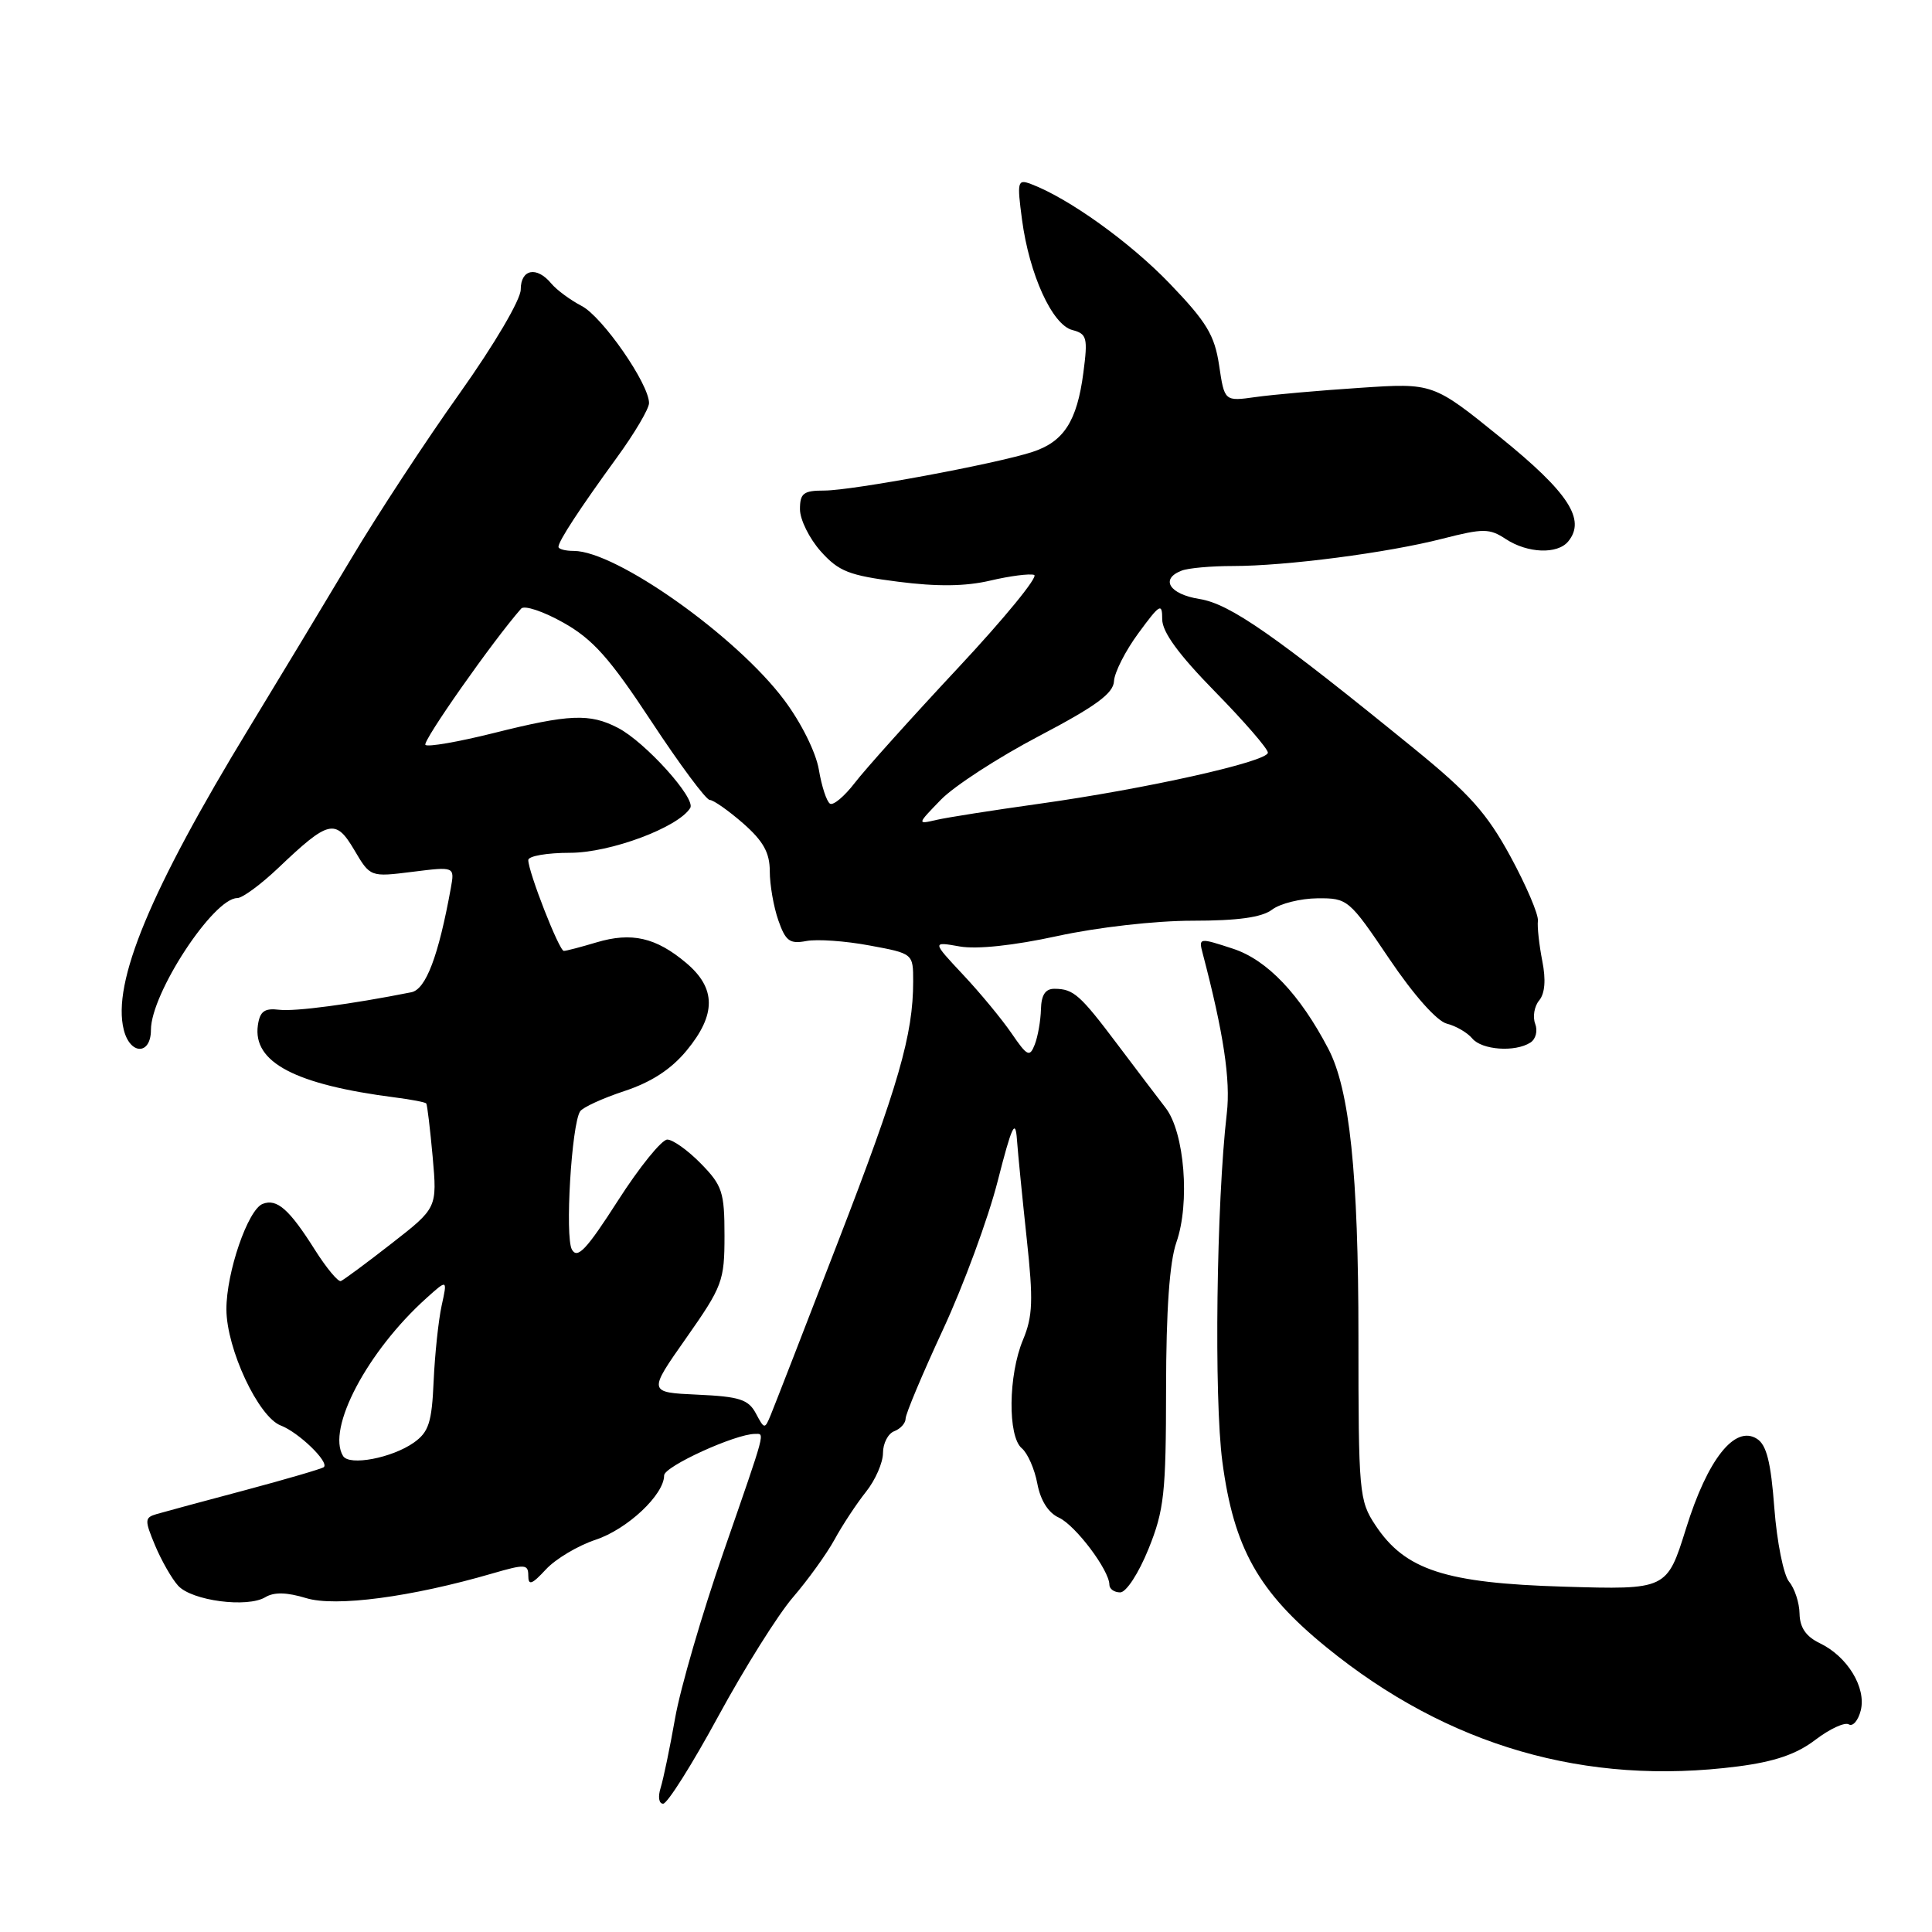 <?xml version="1.0" encoding="UTF-8" standalone="no"?>
<!DOCTYPE svg PUBLIC "-//W3C//DTD SVG 1.1//EN" "http://www.w3.org/Graphics/SVG/1.1/DTD/svg11.dtd" >
<svg xmlns="http://www.w3.org/2000/svg" xmlns:xlink="http://www.w3.org/1999/xlink" version="1.1" viewBox="0 0 256 256">
 <g >
 <path fill="currentColor"
d=" M 95.19 227.39 C 98.66 221.01 103.11 213.92 105.08 211.64 C 107.04 209.36 109.52 205.93 110.58 204.00 C 111.63 202.07 113.51 199.23 114.75 197.67 C 115.99 196.12 117.00 193.80 117.00 192.53 C 117.00 191.26 117.67 189.95 118.50 189.64 C 119.33 189.32 120.00 188.57 120.00 187.96 C 120.00 187.35 122.23 182.05 124.95 176.18 C 127.68 170.30 130.94 161.45 132.20 156.50 C 134.07 149.18 134.55 148.15 134.75 151.00 C 134.89 152.93 135.48 158.85 136.05 164.17 C 136.93 172.31 136.85 174.42 135.55 177.54 C 133.60 182.20 133.51 190.35 135.40 191.91 C 136.16 192.55 137.09 194.65 137.45 196.58 C 137.87 198.82 138.91 200.46 140.30 201.09 C 142.50 202.10 147.00 208.07 147.00 209.99 C 147.00 210.54 147.64 211.00 148.43 211.00 C 149.23 211.00 150.87 208.48 152.18 205.25 C 154.26 200.10 154.50 197.88 154.51 184.00 C 154.52 173.58 154.97 167.24 155.87 164.64 C 157.71 159.42 156.96 150.04 154.45 146.80 C 153.38 145.41 150.51 141.63 148.07 138.39 C 143.11 131.80 142.25 131.04 139.75 131.02 C 138.52 131.00 137.98 131.82 137.93 133.75 C 137.89 135.26 137.52 137.36 137.11 138.41 C 136.44 140.12 136.12 139.97 134.03 136.91 C 132.74 135.03 129.85 131.53 127.59 129.13 C 123.50 124.76 123.50 124.76 127.16 125.41 C 129.44 125.81 134.33 125.29 140.11 124.03 C 145.43 122.87 153.09 122.00 158.01 122.00 C 164.03 122.00 167.20 121.56 168.56 120.53 C 169.63 119.72 172.34 119.05 174.58 119.03 C 178.58 119.00 178.77 119.17 184.08 127.04 C 187.33 131.86 190.39 135.30 191.71 135.64 C 192.92 135.94 194.44 136.83 195.08 137.60 C 196.35 139.13 200.75 139.45 202.78 138.15 C 203.50 137.70 203.78 136.59 203.42 135.66 C 203.07 134.73 203.30 133.34 203.95 132.56 C 204.71 131.64 204.86 129.83 204.36 127.33 C 203.95 125.22 203.68 122.83 203.78 122.00 C 203.87 121.17 202.24 117.35 200.15 113.50 C 197.04 107.78 194.72 105.17 187.42 99.23 C 168.86 84.12 162.99 80.02 158.94 79.37 C 154.95 78.74 153.68 76.72 156.58 75.61 C 157.45 75.27 160.50 75.00 163.36 75.00 C 170.41 75.00 183.87 73.25 191.14 71.38 C 196.55 70.00 197.36 70.00 199.53 71.43 C 202.41 73.32 206.37 73.47 207.79 71.75 C 210.18 68.86 207.84 65.27 198.85 57.99 C 189.89 50.74 189.89 50.74 180.20 51.39 C 174.86 51.74 168.64 52.29 166.38 52.61 C 162.25 53.19 162.25 53.19 161.54 48.41 C 160.94 44.41 159.89 42.67 154.99 37.57 C 149.71 32.08 141.59 26.26 136.60 24.38 C 134.83 23.72 134.75 24.04 135.42 29.09 C 136.38 36.35 139.42 43.04 142.09 43.73 C 144.03 44.24 144.16 44.75 143.55 49.40 C 142.71 55.82 140.96 58.53 136.79 59.89 C 131.85 61.49 112.96 64.99 109.25 65.00 C 106.46 65.00 106.00 65.35 106.00 67.48 C 106.00 68.85 107.24 71.35 108.75 73.05 C 111.14 75.72 112.49 76.25 119.00 77.08 C 124.20 77.75 127.95 77.70 131.22 76.93 C 133.82 76.32 136.43 75.98 137.03 76.18 C 137.63 76.38 133.09 81.93 126.93 88.52 C 120.77 95.11 114.62 101.96 113.26 103.74 C 111.89 105.52 110.42 106.76 109.98 106.49 C 109.53 106.21 108.87 104.18 108.50 101.97 C 108.10 99.66 106.16 95.75 103.89 92.73 C 97.55 84.27 81.63 73.00 76.03 73.00 C 74.91 73.00 74.00 72.76 74.00 72.46 C 74.00 71.70 76.81 67.41 81.73 60.64 C 84.08 57.42 86.00 54.16 86.00 53.41 C 86.00 50.87 79.82 41.96 77.07 40.54 C 75.58 39.76 73.77 38.43 73.05 37.57 C 71.12 35.24 69.00 35.65 69.00 38.36 C 69.00 39.70 65.52 45.62 60.91 52.11 C 56.45 58.37 49.99 68.22 46.55 74.00 C 43.10 79.78 37.00 89.89 32.99 96.48 C 19.91 117.96 14.83 130.20 16.40 136.45 C 17.24 139.81 20.00 139.82 20.00 136.46 C 20.00 131.64 28.28 119.00 31.44 119.00 C 32.12 119.00 34.55 117.21 36.85 115.03 C 43.56 108.64 44.46 108.43 46.94 112.62 C 49.06 116.22 49.06 116.22 54.66 115.52 C 60.25 114.82 60.25 114.82 59.74 117.66 C 58.10 126.70 56.43 131.10 54.50 131.48 C 46.51 133.07 39.12 134.05 37.00 133.80 C 35.04 133.56 34.44 134.00 34.17 135.85 C 33.47 140.76 39.11 143.72 52.37 145.42 C 54.50 145.69 56.35 146.05 56.48 146.21 C 56.61 146.37 56.99 149.55 57.33 153.28 C 57.93 160.06 57.93 160.06 51.87 164.78 C 48.54 167.38 45.52 169.61 45.16 169.75 C 44.80 169.88 43.25 168.02 41.72 165.60 C 38.33 160.23 36.70 158.79 34.81 159.52 C 32.85 160.27 29.99 168.60 30.00 173.50 C 30.02 178.75 34.24 187.76 37.21 188.89 C 39.58 189.80 43.64 193.72 42.91 194.40 C 42.68 194.61 38.00 195.98 32.50 197.45 C 27.00 198.91 21.72 200.34 20.76 200.62 C 19.16 201.09 19.14 201.40 20.55 204.78 C 21.39 206.78 22.76 209.19 23.60 210.11 C 25.41 212.11 32.79 213.08 35.17 211.63 C 36.32 210.94 38.01 210.98 40.57 211.76 C 44.46 212.95 54.51 211.62 65.25 208.49 C 69.59 207.23 70.00 207.25 70.00 208.79 C 70.00 210.14 70.48 209.96 72.34 207.95 C 73.63 206.56 76.59 204.80 78.91 204.03 C 83.12 202.64 88.00 198.06 88.00 195.50 C 88.00 194.31 97.45 190.00 100.04 190.00 C 101.36 190.00 101.59 189.14 95.86 205.67 C 93.03 213.82 90.15 223.71 89.46 227.64 C 88.77 231.57 87.90 235.73 87.54 236.89 C 87.16 238.08 87.30 239.00 87.87 239.00 C 88.43 239.00 91.72 233.78 95.19 227.39 Z  M 230.28 234.06 C 235.16 233.43 238.05 232.44 240.54 230.54 C 242.45 229.08 244.45 228.16 244.98 228.49 C 245.51 228.81 246.22 227.98 246.56 226.64 C 247.31 223.62 244.80 219.49 241.13 217.73 C 239.30 216.85 238.49 215.66 238.45 213.83 C 238.43 212.38 237.80 210.47 237.06 209.58 C 236.33 208.69 235.45 204.31 235.11 199.84 C 234.65 193.73 234.08 191.44 232.79 190.64 C 229.87 188.80 226.26 193.36 223.41 202.53 C 220.87 210.65 220.87 210.65 207.19 210.24 C 191.50 209.77 186.18 208.04 182.25 202.10 C 180.09 198.84 180.00 197.83 180.00 177.10 C 180.00 155.52 178.83 144.37 176.02 138.99 C 172.25 131.76 167.92 127.21 163.41 125.72 C 158.86 124.23 158.81 124.24 159.37 126.36 C 162.13 136.87 163.07 143.12 162.56 147.50 C 161.18 159.36 160.85 185.26 161.97 193.69 C 163.49 205.14 166.75 210.94 175.77 218.28 C 191.83 231.36 210.13 236.66 230.28 234.06 Z  M 45.46 192.93 C 43.24 189.34 48.67 179.05 56.51 172.00 C 59.29 169.50 59.29 169.50 58.52 173.00 C 58.10 174.93 57.62 179.43 57.46 183.00 C 57.22 188.50 56.81 189.75 54.84 191.15 C 51.93 193.20 46.29 194.27 45.46 192.93 Z  M 100.15 187.27 C 99.16 185.43 97.97 185.05 92.42 184.80 C 85.86 184.50 85.86 184.50 90.93 177.29 C 95.73 170.45 96.00 169.74 96.00 163.73 C 96.00 157.97 95.71 157.08 92.88 154.19 C 91.17 152.44 89.16 151.00 88.42 151.00 C 87.68 151.00 84.73 154.64 81.88 159.09 C 77.71 165.59 76.51 166.87 75.78 165.57 C 74.84 163.90 75.73 149.01 76.87 147.26 C 77.22 146.73 79.86 145.52 82.74 144.57 C 86.31 143.39 88.94 141.68 90.99 139.19 C 94.92 134.43 94.90 130.94 90.92 127.59 C 86.92 124.22 83.69 123.48 79.04 124.87 C 76.97 125.49 75.02 126.00 74.71 126.00 C 74.09 126.00 70.00 115.53 70.00 113.96 C 70.00 113.43 72.49 113.00 75.53 113.00 C 80.87 113.00 89.87 109.64 91.46 107.06 C 92.24 105.80 85.48 98.30 81.87 96.44 C 78.14 94.51 75.44 94.62 65.43 97.13 C 60.75 98.30 56.68 99.01 56.37 98.70 C 55.93 98.26 65.32 84.89 69.06 80.64 C 69.48 80.17 72.00 81.01 74.66 82.51 C 78.58 84.72 80.79 87.21 86.33 95.62 C 90.09 101.33 93.56 106.00 94.05 106.00 C 94.53 106.00 96.52 107.40 98.47 109.10 C 101.15 111.46 102.00 112.99 102.00 115.45 C 102.00 117.24 102.51 120.16 103.13 121.94 C 104.09 124.70 104.65 125.11 106.84 124.69 C 108.25 124.42 112.02 124.68 115.21 125.28 C 121.00 126.35 121.00 126.35 121.00 130.04 C 121.00 137.09 119.07 143.79 111.03 164.58 C 106.59 176.09 102.58 186.39 102.13 187.48 C 101.33 189.41 101.29 189.41 100.15 187.27 Z  M 124.68 105.96 C 126.43 104.16 132.28 100.36 137.68 97.53 C 145.20 93.58 147.53 91.88 147.61 90.26 C 147.67 89.10 149.13 86.22 150.86 83.88 C 153.70 80.01 154.00 79.84 154.00 82.06 C 154.00 83.75 156.18 86.73 161.00 91.65 C 164.85 95.58 168.00 99.21 168.00 99.73 C 168.00 100.92 151.79 104.54 137.59 106.52 C 131.59 107.36 125.52 108.31 124.09 108.64 C 121.50 109.24 121.50 109.24 124.68 105.96 Z "/>
</g>
</svg>